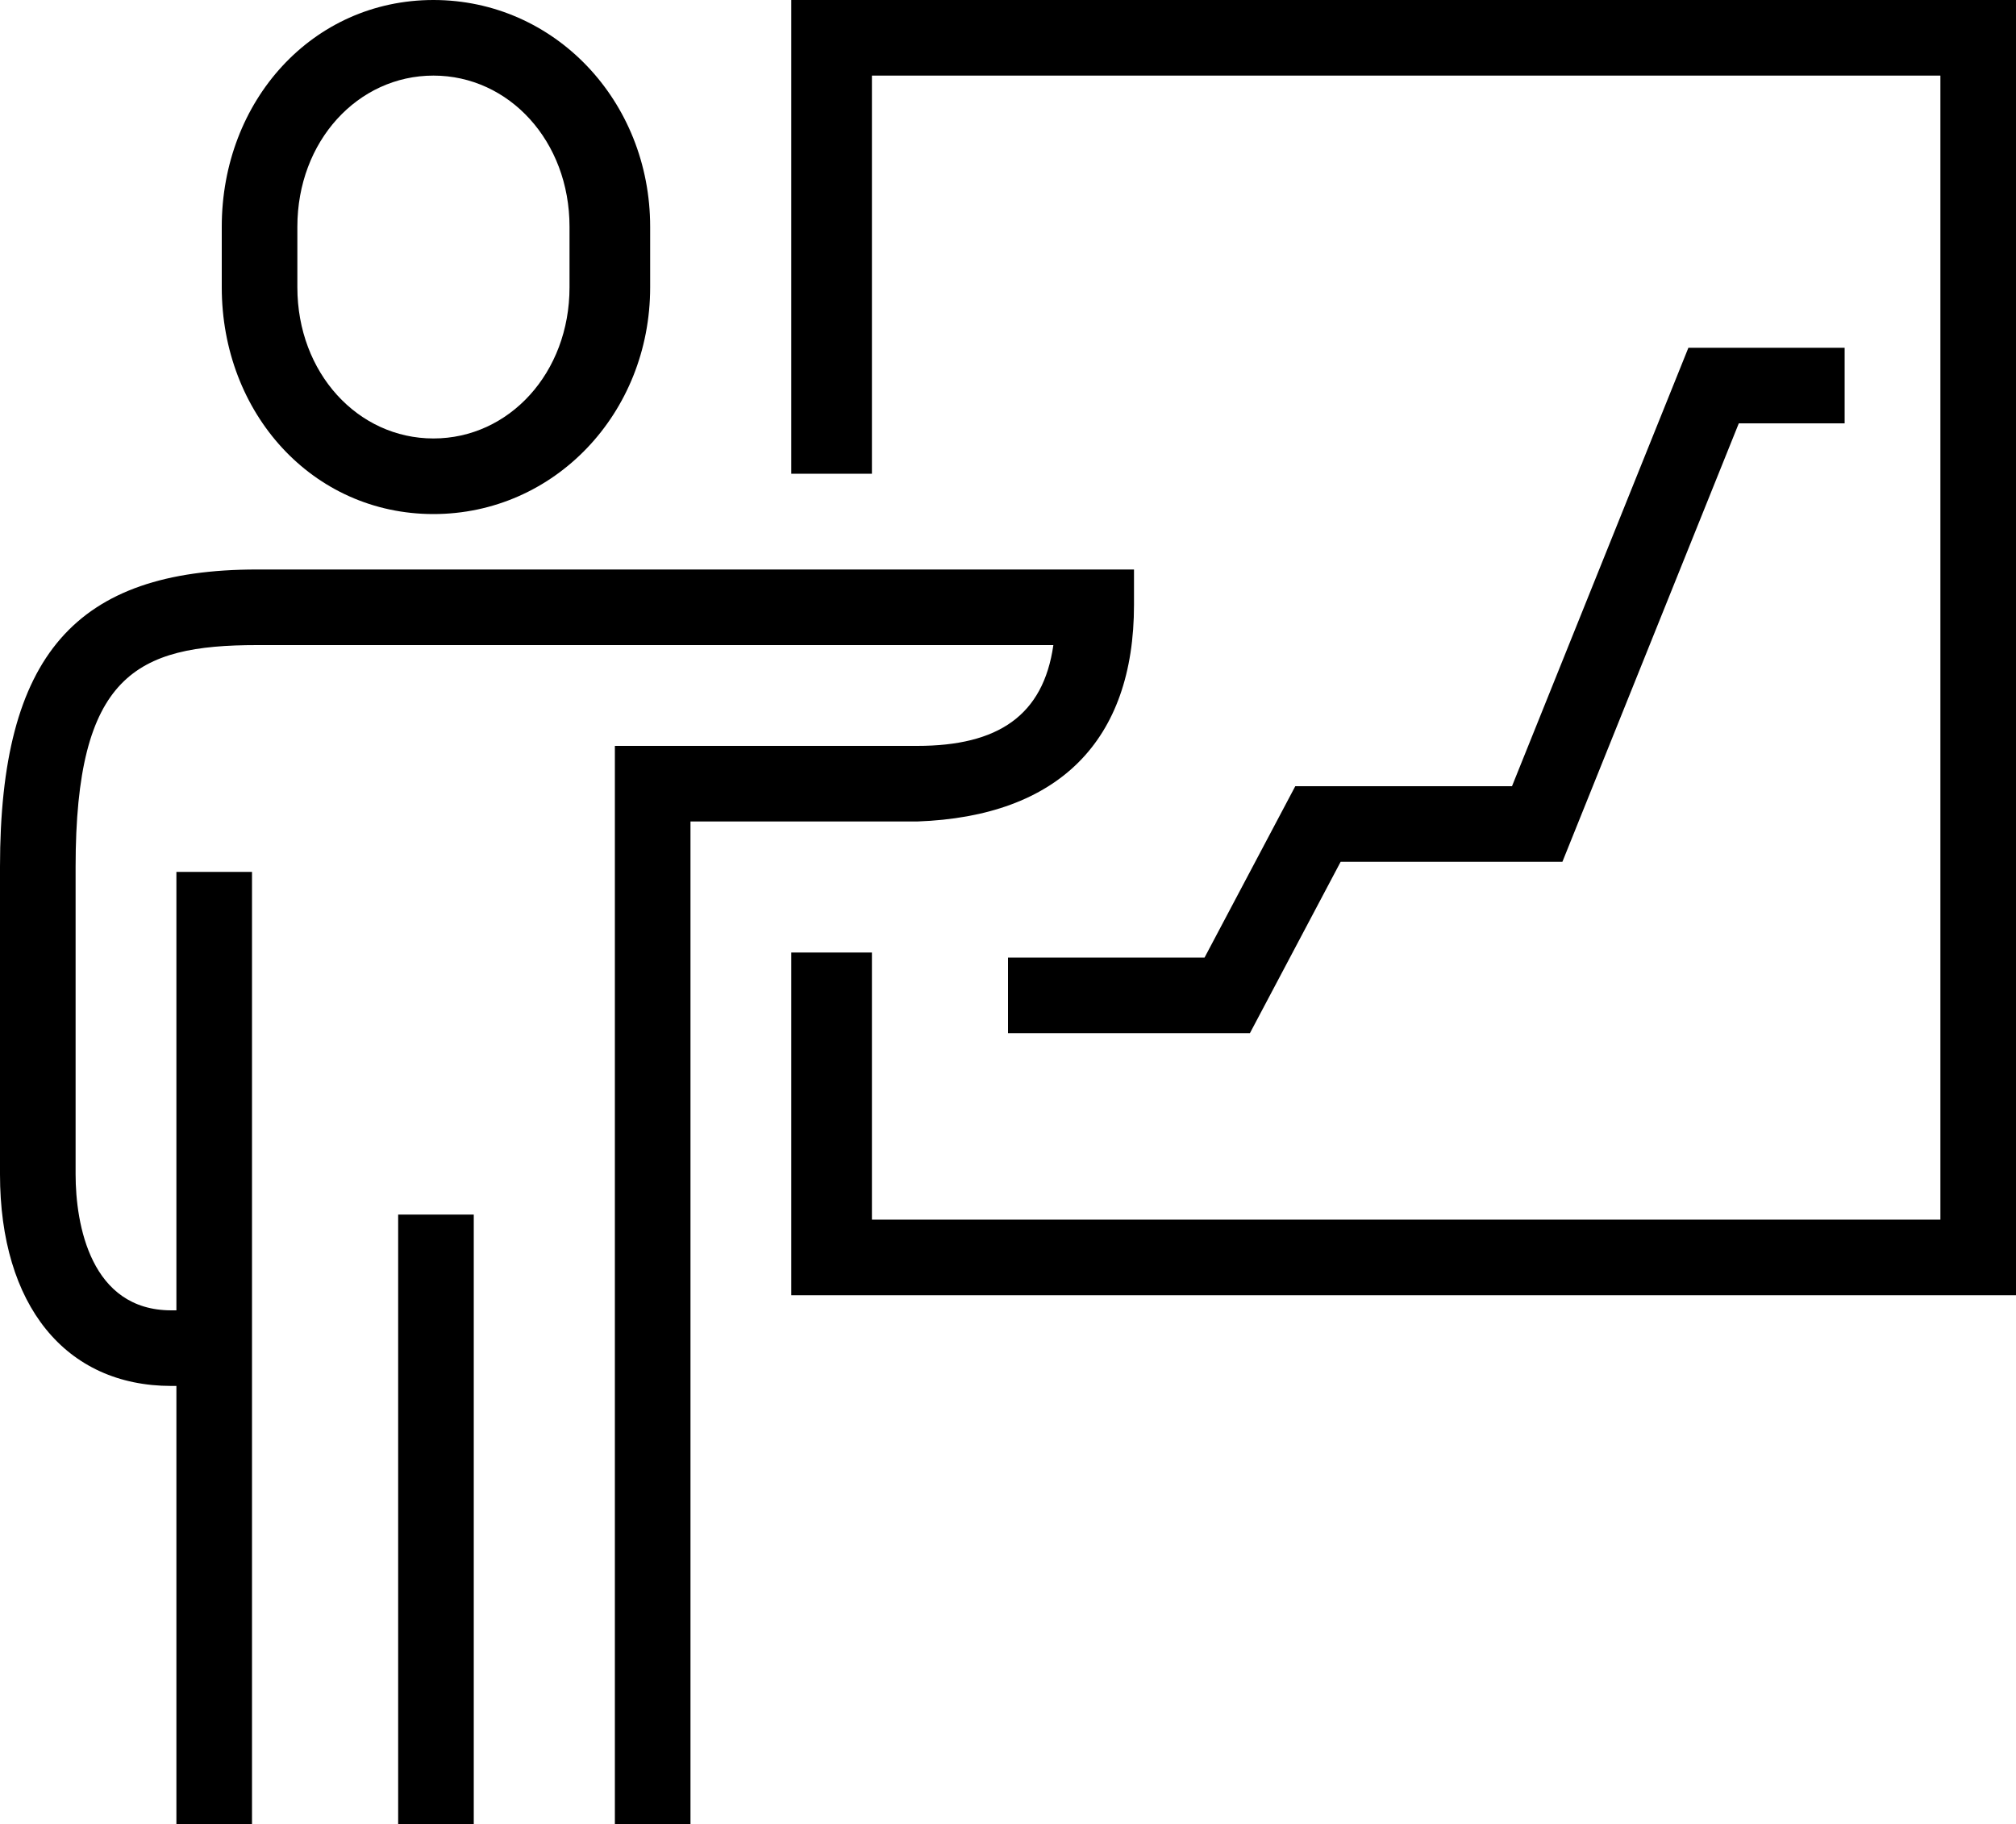 <?xml version="1.0" encoding="utf-8"?>
<!-- Generator: Adobe Illustrator 21.1.0, SVG Export Plug-In . SVG Version: 6.00 Build 0)  -->
<svg version="1.1" id="Layer_1" xmlns="http://www.w3.org/2000/svg" xmlns:xlink="http://www.w3.org/1999/xlink" x="0px" y="0px"
	 viewBox="0 0 40 36.2" style="enable-background:new 0 0 40 36.2;" xml:space="preserve">
<g>
	<polygon points="15.7,0 15.7,9.4 17.3,9.4 17.3,1.5 38.5,1.5 38.5,24.2 17.3,24.2 17.3,18.9 15.7,18.9 15.7,25.7 40,25.7 40,0 	"/>
	<path d="M8.6,10.2c2.4,0,4.3-2,4.3-4.5V4.5C12.9,2,11,0,8.6,0C6.2,0,4.4,2,4.4,4.5v1.2C4.4,8.2,6.2,10.2,8.6,10.2z M5.9,4.5
		c0-1.7,1.2-3,2.7-3c1.5,0,2.7,1.3,2.7,3v1.2c0,1.7-1.2,3-2.7,3c-1.5,0-2.7-1.3-2.7-3V4.5z"/>
	<path d="M22.5,12v-0.7H5.1C1.5,11.3,0,13,0,17.2v6.1c0,2.6,1.3,4.2,3.4,4.2h0.1v8.8H5v-19H3.5V26H3.4c-1.6,0-1.9-1.7-1.9-2.7v-6.1
		c0-3.8,1.2-4.4,3.6-4.4h15.8c-0.2,1.4-1.1,2-2.7,2h-6v21.5h1.5v-20h4.5C21,16.2,22.5,14.7,22.5,12z"/>
	<rect x="7.9" y="24.1" width="1.5" height="12.1"/>
	<polygon points="20,20.5 24.8,20.5 26.6,17.1 31,17.1 34.5,8.4 36.6,8.4 36.6,6.9 33.5,6.9 30,15.6 25.7,15.6 23.9,19 20,19 	"/>
</g>
</svg>
